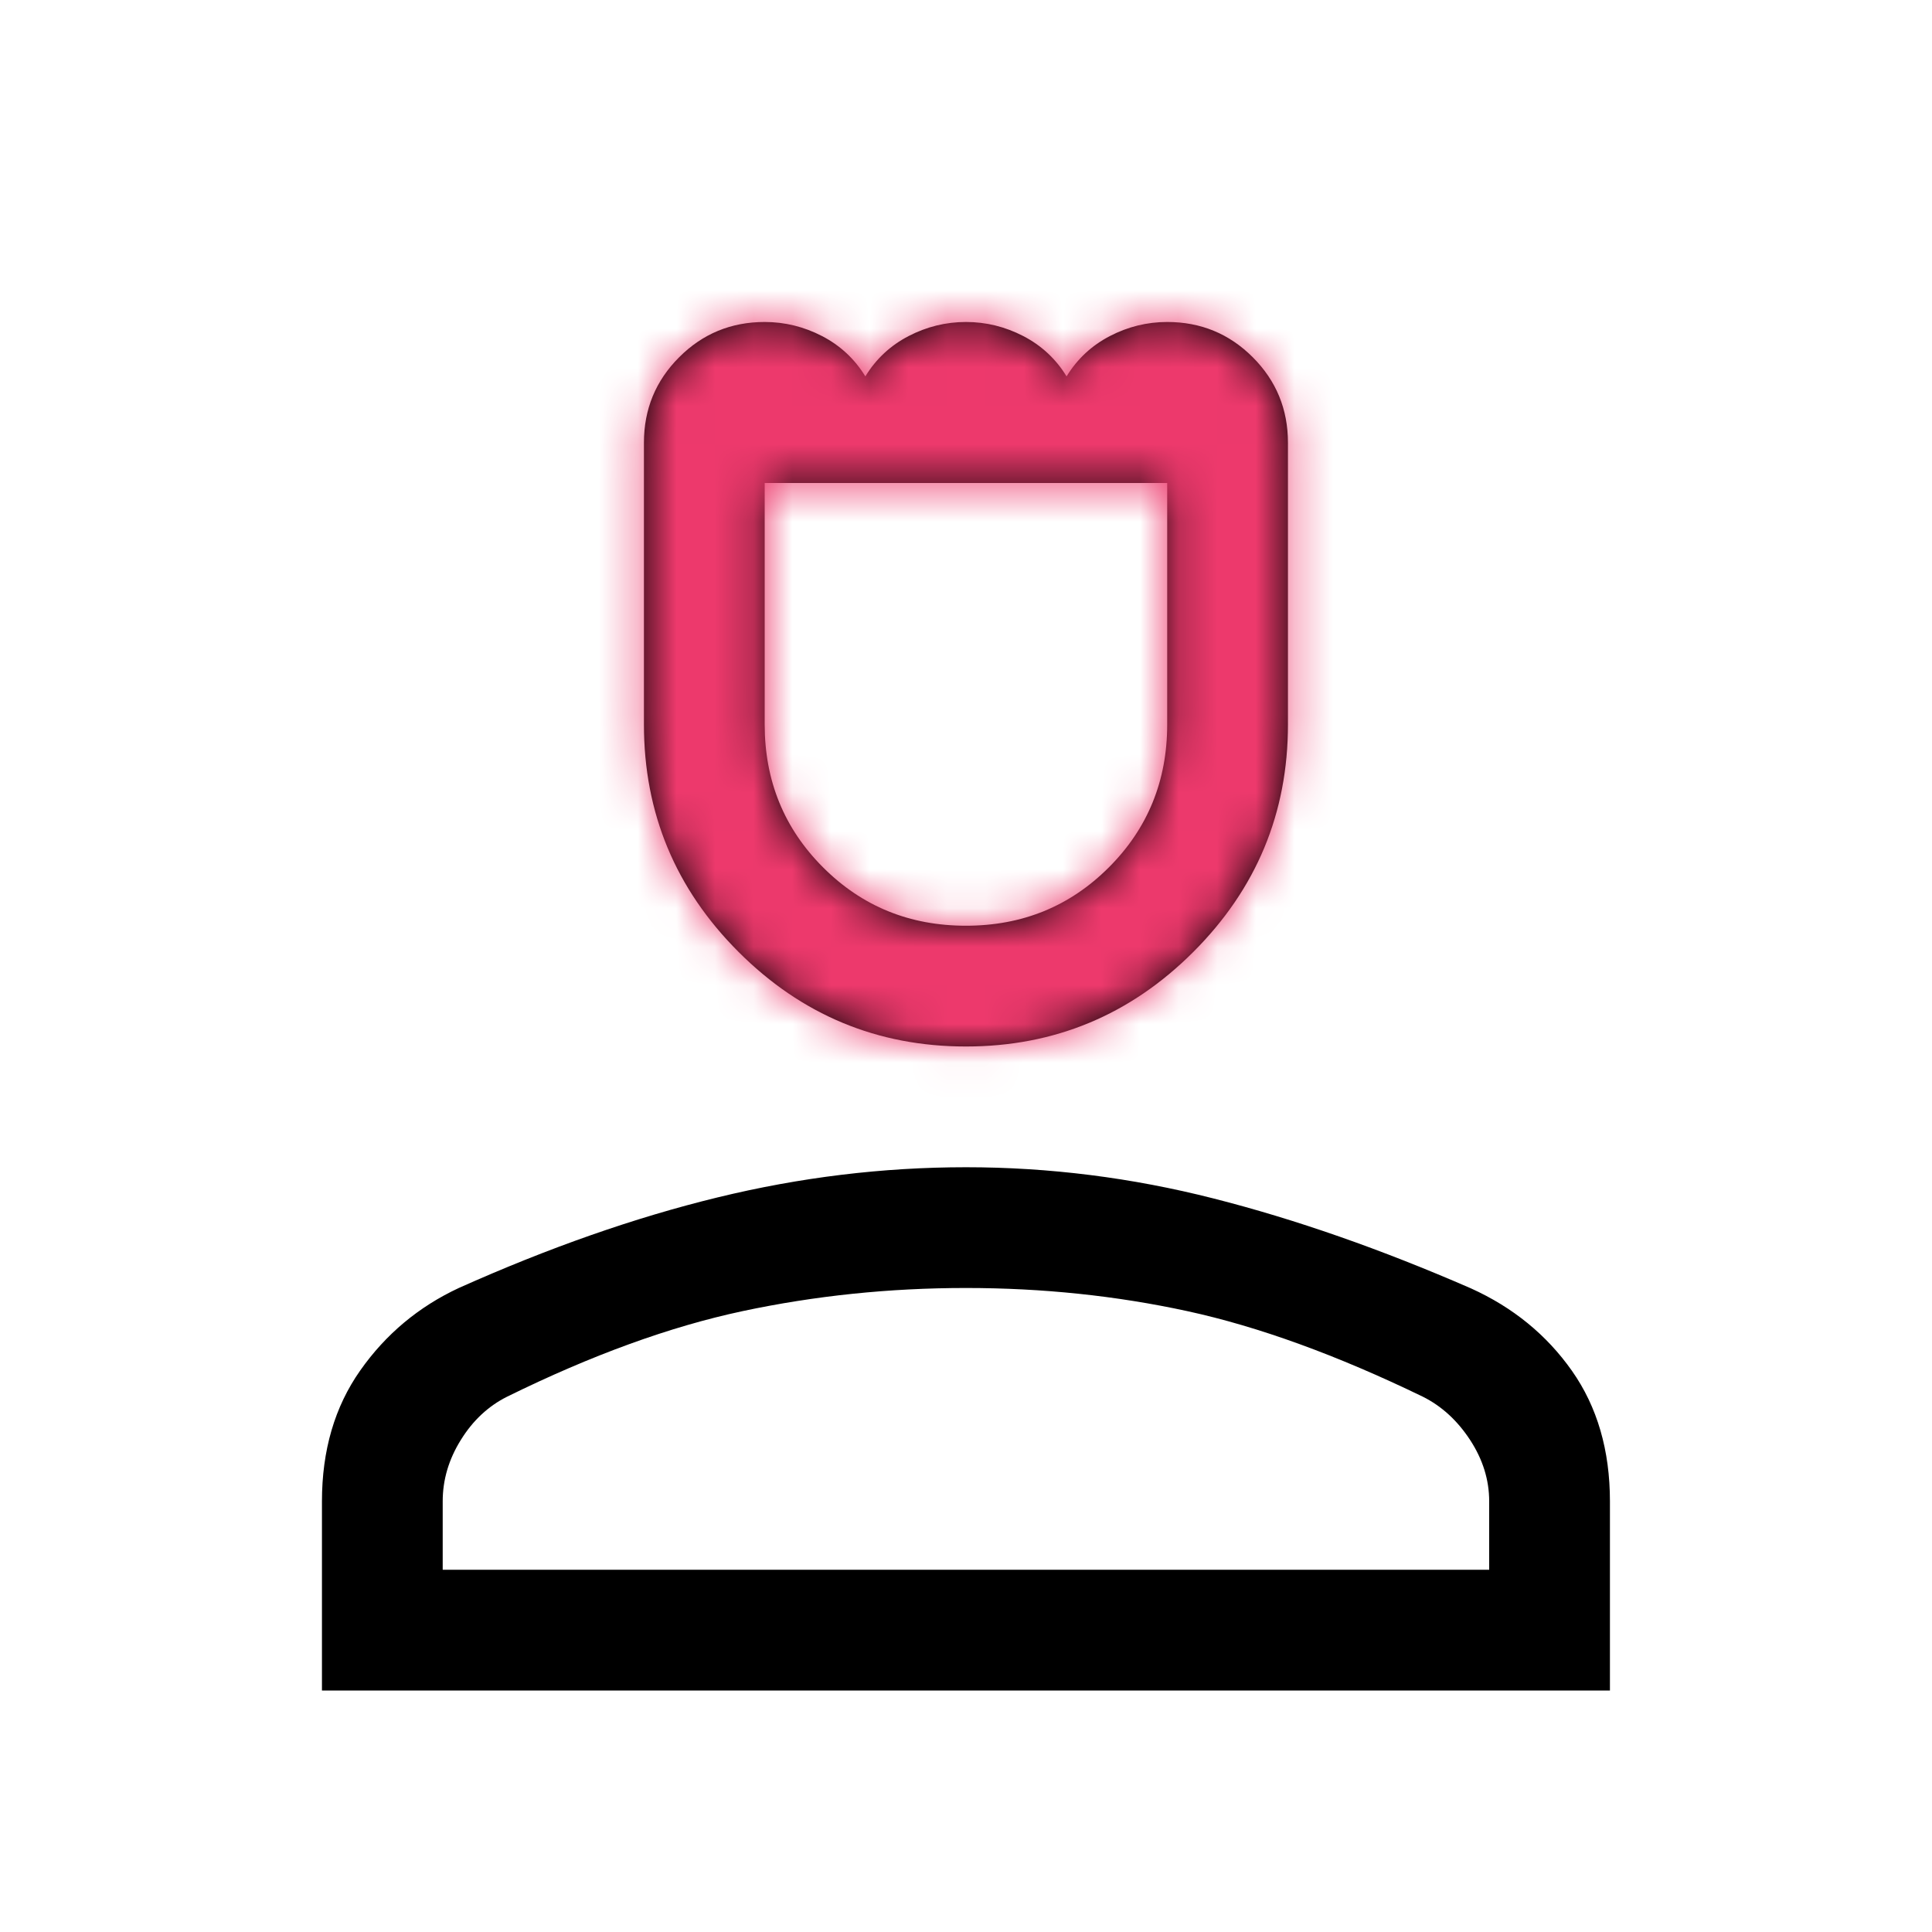 <svg width="50" height="50" viewBox="0 0 50 50" fill="none" xmlns="http://www.w3.org/2000/svg">
<path d="M24.999 27.083C22.707 27.083 20.745 26.267 19.113 24.635C17.481 23.003 16.665 21.042 16.665 18.75V11.458C16.665 10.59 16.969 9.852 17.577 9.245C18.184 8.637 18.922 8.333 19.79 8.333C20.311 8.333 20.806 8.455 21.275 8.698C21.744 8.941 22.117 9.288 22.395 9.74C22.672 9.288 23.046 8.941 23.514 8.698C23.983 8.455 24.478 8.333 24.999 8.333C25.52 8.333 26.014 8.455 26.483 8.698C26.952 8.941 27.325 9.288 27.603 9.74C27.881 9.288 28.254 8.941 28.723 8.698C29.191 8.455 29.686 8.333 30.207 8.333C31.075 8.333 31.813 8.637 32.421 9.245C33.028 9.852 33.332 10.59 33.332 11.458V18.75C33.332 21.042 32.516 23.003 30.884 24.635C29.252 26.267 27.29 27.083 24.999 27.083ZM24.999 23.958C26.457 23.958 27.69 23.455 28.697 22.448C29.704 21.441 30.207 20.208 30.207 18.75V12.5H19.79V18.75C19.79 20.208 20.294 21.441 21.301 22.448C22.308 23.455 23.54 23.958 24.999 23.958ZM8.332 43.75V38.854C8.332 37.535 8.662 36.406 9.322 35.469C9.981 34.531 10.832 33.819 11.874 33.333C14.2 32.292 16.431 31.51 18.566 30.99C20.702 30.469 22.846 30.208 24.999 30.208C27.151 30.208 29.287 30.477 31.405 31.016C33.523 31.554 35.744 32.33 38.068 33.343C39.154 33.834 40.026 34.545 40.682 35.477C41.337 36.409 41.665 37.535 41.665 38.854V43.75H8.332ZM11.457 40.625H38.54V38.854C38.54 38.299 38.375 37.769 38.046 37.266C37.716 36.762 37.308 36.389 36.822 36.146C34.599 35.069 32.568 34.332 30.728 33.932C28.888 33.533 26.978 33.333 24.999 33.333C23.02 33.333 21.092 33.533 19.217 33.932C17.342 34.332 15.311 35.069 13.124 36.146C12.638 36.389 12.238 36.762 11.926 37.266C11.613 37.769 11.457 38.299 11.457 38.854V40.625Z" fill="black"/>
<mask id="mask0_3485_4742" style="mask-type:alpha" maskUnits="userSpaceOnUse" x="8" y="8" width="34" height="36">
<path d="M24.999 27.083C22.707 27.083 20.745 26.267 19.113 24.635C17.481 23.003 16.665 21.042 16.665 18.75V11.458C16.665 10.59 16.969 9.852 17.577 9.245C18.184 8.637 18.922 8.333 19.79 8.333C20.311 8.333 20.806 8.455 21.275 8.698C21.744 8.941 22.117 9.288 22.395 9.74C22.672 9.288 23.046 8.941 23.514 8.698C23.983 8.455 24.478 8.333 24.999 8.333C25.52 8.333 26.014 8.455 26.483 8.698C26.952 8.941 27.325 9.288 27.603 9.74C27.881 9.288 28.254 8.941 28.723 8.698C29.191 8.455 29.686 8.333 30.207 8.333C31.075 8.333 31.813 8.637 32.421 9.245C33.028 9.852 33.332 10.59 33.332 11.458V18.75C33.332 21.042 32.516 23.003 30.884 24.635C29.252 26.267 27.29 27.083 24.999 27.083ZM24.999 23.958C26.457 23.958 27.69 23.455 28.697 22.448C29.704 21.441 30.207 20.208 30.207 18.75V12.5H19.79V18.75C19.79 20.208 20.294 21.441 21.301 22.448C22.308 23.455 23.54 23.958 24.999 23.958ZM8.332 43.75V38.854C8.332 37.535 8.662 36.406 9.322 35.469C9.981 34.531 10.832 33.819 11.874 33.333C14.2 32.292 16.431 31.51 18.566 30.99C20.702 30.469 22.846 30.208 24.999 30.208C27.151 30.208 29.287 30.477 31.405 31.016C33.523 31.554 35.744 32.33 38.068 33.343C39.154 33.834 40.026 34.545 40.682 35.477C41.337 36.409 41.665 37.535 41.665 38.854V43.75H8.332ZM11.457 40.625H38.54V38.854C38.54 38.299 38.375 37.769 38.046 37.266C37.716 36.762 37.308 36.389 36.822 36.146C34.599 35.069 32.568 34.332 30.728 33.932C28.888 33.533 26.978 33.333 24.999 33.333C23.02 33.333 21.092 33.533 19.217 33.932C17.342 34.332 15.311 35.069 13.124 36.146C12.638 36.389 12.238 36.762 11.926 37.266C11.613 37.769 11.457 38.299 11.457 38.854V40.625Z" fill="black"/>
</mask>
<g mask="url(#mask0_3485_4742)">
<rect x="-9.375" y="-16.667" width="59.375" height="45.833" fill="#ED396C"/>
</g>
</svg>
